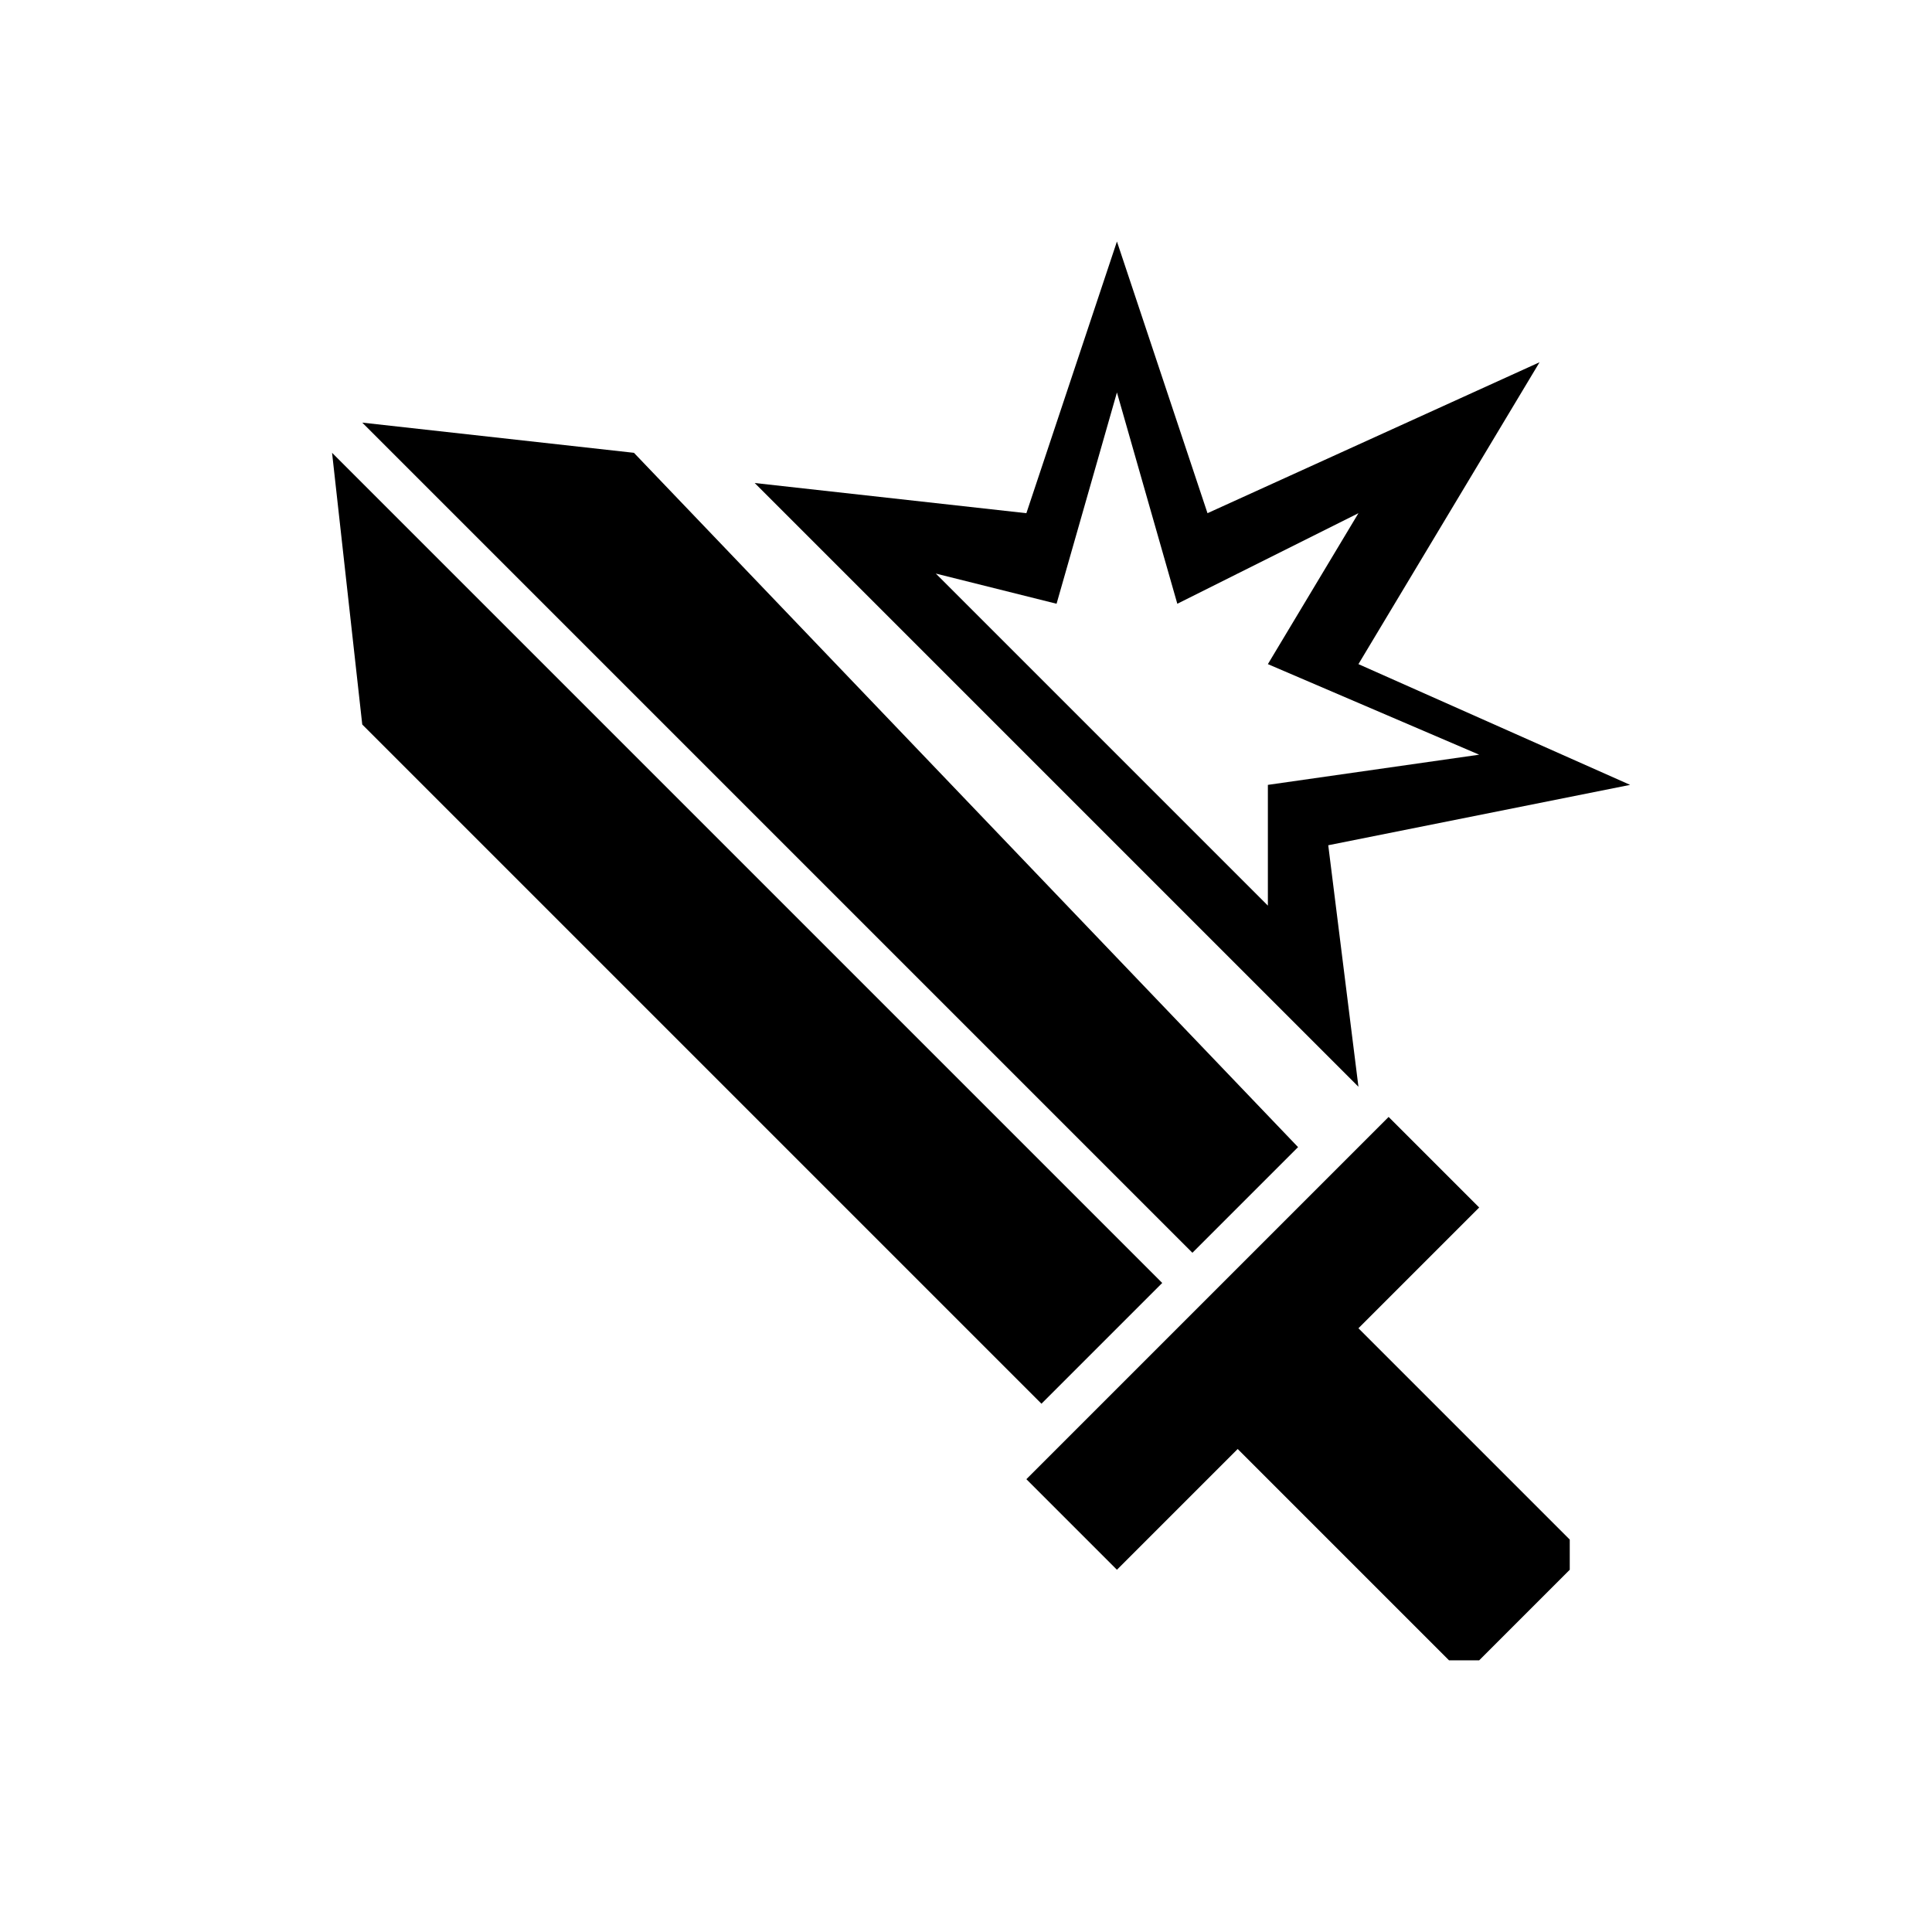 <?xml version="1.0" encoding="UTF-8"?>
<!DOCTYPE svg PUBLIC "-//W3C//DTD SVG 1.1//EN" "http://www.w3.org/Graphics/SVG/1.1/DTD/svg11.dtd">
<!-- Creator: CorelDRAW X7 -->
<svg xmlns="http://www.w3.org/2000/svg" xml:space="preserve" width="64px" height="64px" version="1.1" style="shape-rendering:geometricPrecision; text-rendering:geometricPrecision; image-rendering:optimizeQuality; fill-rule:evenodd; clip-rule:evenodd"
viewBox="0 0 6400 6400"
 xmlns:xlink="http://www.w3.org/1999/xlink">
 <defs>
  <style type="text/css">
   <![CDATA[
    .fil0 {fill:black}
   ]]>
  </style>
 </defs>
 <g id="Camada_x0020_1">
  <path class="fil0" d="M4500 2200l900 400 -1000 200 100 800 -2000 -2000 900 100 300 -900 300 900 1100 -500 -600 1000 0 0zm0 -500l-300 500 700 300 -700 100 0 400 -1100 -1100 400 100 200 -700 200 700 600 -300z"/>
  <polygon class="fil0" points="4800,5500 4100,4800 3700,5200 3400,4900 4600,3700 4900,4000 4500,4400 5200,5100 5200,5200 4900,5500 "/>
  <polygon class="fil0" points="1100,1500 3850,4250 3450,4650 1200,2400 1100,1500 "/>
  <polygon class="fil0" points="1200,1400 2100,1500 4300,3800 3950,4150 1200,1400 "/>
 </g>
</svg>
